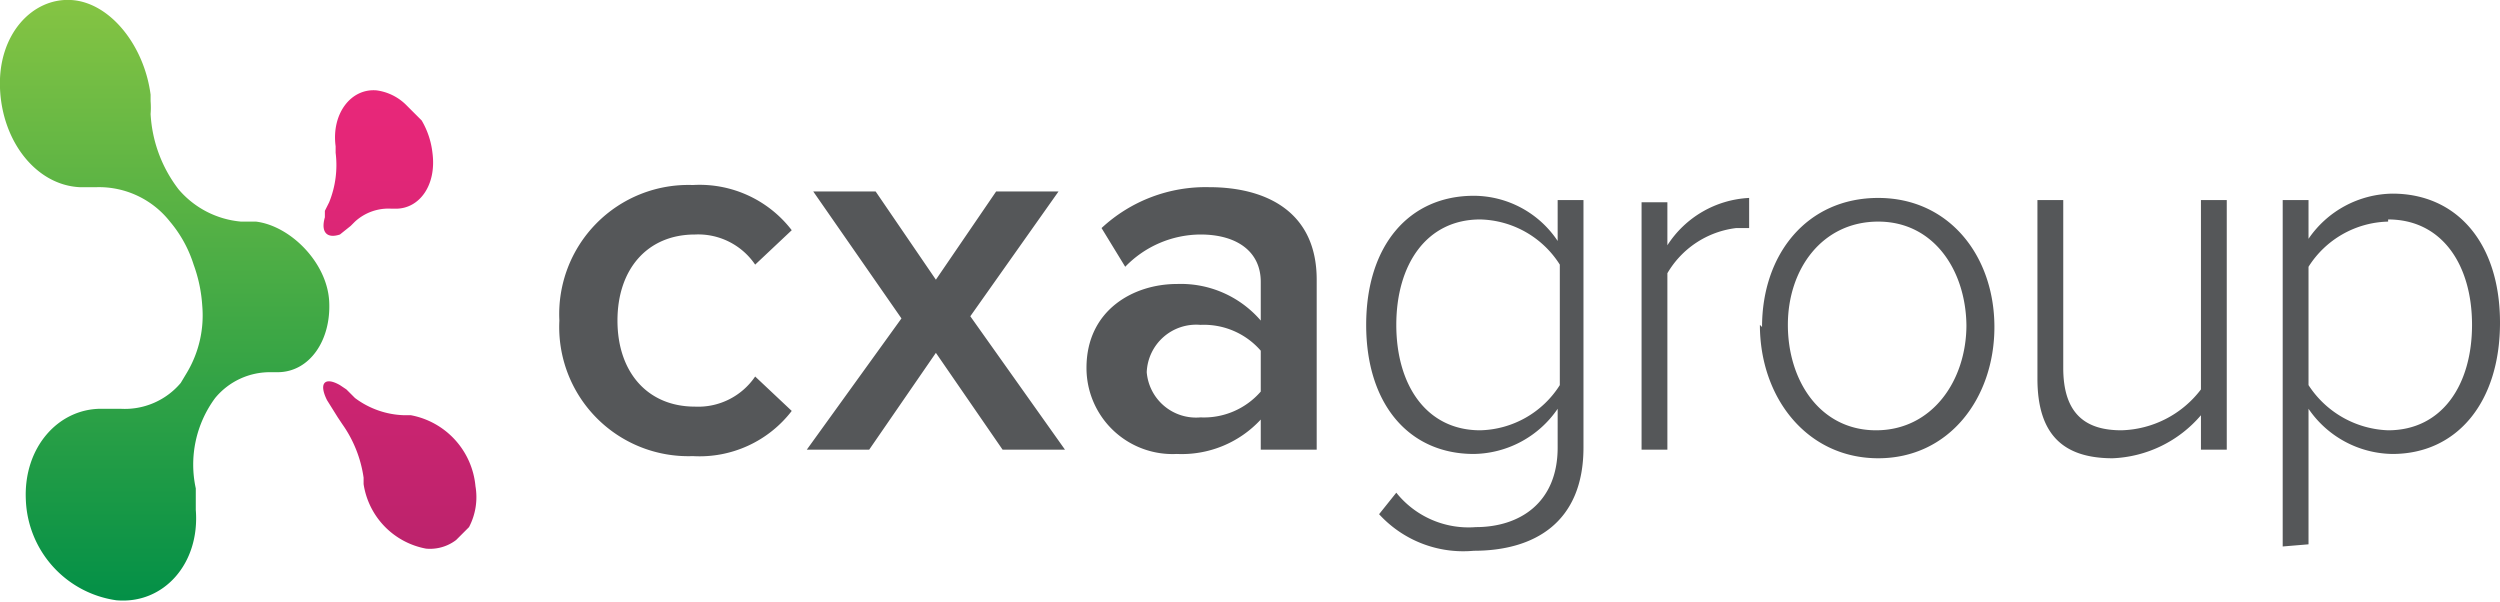 <svg xmlns="http://www.w3.org/2000/svg" xmlns:xlink="http://www.w3.org/1999/xlink" width="116.2" height="28" viewBox="0 0 116.2 28"><defs><linearGradient id="a" x1="18.4" y1="4.53" x2="18.4" y2="41.39" gradientUnits="userSpaceOnUse"><stop offset="0" stop-color="#eb277a"/><stop offset="1" stop-color="#9d2063"/></linearGradient><linearGradient id="b" x1="19.51" y1="4.54" x2="19.51" y2="41.38" xlink:href="#a"/><linearGradient id="c" x1="8.46" y1="1.06" x2="8.46" y2="29.04" gradientUnits="userSpaceOnUse"><stop offset="0" stop-color="#85c443"/><stop offset="1" stop-color="#039047"/></linearGradient></defs><title>CXA logo</title><path d="M33.1,9.7a5.4,5.4,0,0,1,4.6,2.1L36,13.4A3.2,3.2,0,0,0,33.2,12c-2.2,0-3.6,1.6-3.6,4s1.4,4,3.6,4A3.2,3.2,0,0,0,36,18.6l1.7,1.6a5.4,5.4,0,0,1-4.6,2.1A6,6,0,0,1,26.9,16,6,6,0,0,1,33.1,9.7Zm11.3,7.8L41.3,22H38.4l4.4-6.1L38.7,10h2.9l2.8,4.1L47.2,10h2.9L46,15.8,50.4,22H47.5Zm15.1,3.1a5,5,0,0,1-3.9,1.6,4,4,0,0,1-4.2-4c0-2.7,2.2-3.9,4.2-3.9A4.9,4.9,0,0,1,59.5,16V14.2c0-1.4-1.1-2.2-2.8-2.2a4.9,4.9,0,0,0-3.5,1.5l-1.1-1.8a7.1,7.1,0,0,1,5-1.9c2.6,0,5,1.1,5,4.3V22H59.5Zm0-3.2a3.5,3.5,0,0,0-2.8-1.2,2.3,2.3,0,0,0-2.5,2.2,2.3,2.3,0,0,0,2.5,2.1,3.5,3.5,0,0,0,2.8-1.2ZM65.8,24a4.3,4.3,0,0,0,3.7,1.6c2,0,3.8-1.1,3.8-3.7V20.1a4.8,4.8,0,0,1-3.9,2.1c-3,0-5-2.3-5-6s2-6,5-6a4.7,4.7,0,0,1,3.9,2.1V10.4h1.2V21.9c0,3.5-2.3,4.8-5.1,4.8a5.3,5.3,0,0,1-4.4-1.7Zm7.6-10.6a4.5,4.5,0,0,0-3.7-2.1c-2.5,0-3.9,2.1-3.9,4.9s1.4,4.9,3.9,4.9A4.5,4.5,0,0,0,73.4,19Zm3.8-2.9h1.2v2a4.8,4.8,0,0,1,3.8-2.2v1.4h-.6a4.3,4.3,0,0,0-3.2,2.1V22H77.2Zm5.6,5.8c0-3.4,2.1-6,5.4-6s5.4,2.7,5.4,6-2.1,6.1-5.4,6.1S82.7,19.6,82.7,16.2Zm9.5,0c0-2.6-1.5-4.9-4.1-4.9S84,13.6,84,16.2s1.5,4.9,4.1,4.9S92.3,18.8,92.3,16.2Zm10.9,4.1a5.7,5.7,0,0,1-4.1,2c-2.3,0-3.5-1.1-3.5-3.7V10.4h1.2v7.8c0,2.2,1.1,2.9,2.7,2.9a4.8,4.8,0,0,0,3.7-1.9V10.4h1.2V22h-1.2Zm3.8,6.1V10.4h1.2v1.8a4.8,4.8,0,0,1,3.9-2.1c3,0,5,2.3,5,6s-2,6.1-5,6.1a4.8,4.8,0,0,1-3.9-2.1v6.3Zm4.9-15.1a4.5,4.5,0,0,0-3.7,2.1V19a4.6,4.6,0,0,0,3.7,2.1c2.5,0,3.9-2.1,3.9-4.9S114.4,11.3,111.9,11.3Z" transform="translate(-0.9 -1.1)" style="fill:#555759"/><path d="M19.8,6a2.4,2.4,0,0,0-1.4-.7c-1.2-.1-2.1,1.1-1.9,2.6h0v.3a4.6,4.6,0,0,1-.3,2.3l-.2.4v.3c-.2.7.1,1,.7.8l.5-.4.2-.2a2.3,2.3,0,0,1,1.7-.6h.2c1.1,0,1.9-1.1,1.7-2.6a3.8,3.8,0,0,0-.5-1.5Z" transform="translate(-0.9 -1.1)" style="fill:url(#a)"/><path d="M22.7,25.6a3,3,0,0,0,.3-1.9,3.7,3.7,0,0,0-3-3.3h-.3a4,4,0,0,1-2.3-.8l-.4-.4-.3-.2c-.7-.4-1-.1-.6.7l.5.8.2.3a5.7,5.7,0,0,1,1,2.5h0v.3a3.6,3.6,0,0,0,2.9,3,2,2,0,0,0,1.4-.4Z" transform="translate(-0.9 -1.1)" style="fill:url(#b)"/><path d="M12.8,11.4h-.7A4.3,4.3,0,0,1,9.2,9.9,6.3,6.3,0,0,1,7.9,6.4a3.8,3.8,0,0,0,0-.6V5.5C7.6,3.2,6,1.2,4.2,1.1S.8,2.7.9,5.2,2.6,9.7,4.6,9.8h.8a4.2,4.2,0,0,1,3.4,1.6,5.8,5.8,0,0,1,1.1,2,6.8,6.8,0,0,1,.4,1.9,5.2,5.2,0,0,1-.7,3.1l-.3.5a3.4,3.4,0,0,1-2.8,1.2H5.6c-2,0-3.6,1.8-3.5,4.2A4.9,4.9,0,0,0,6.3,29c2.2.2,3.9-1.7,3.7-4.2v-1a5.2,5.2,0,0,1,.9-4.2,3.3,3.3,0,0,1,2.6-1.2h.3c1.5,0,2.5-1.5,2.4-3.3S14.4,11.6,12.8,11.4Z" transform="translate(-0.9 -1.1)" style="fill:url(#c)"/></svg>